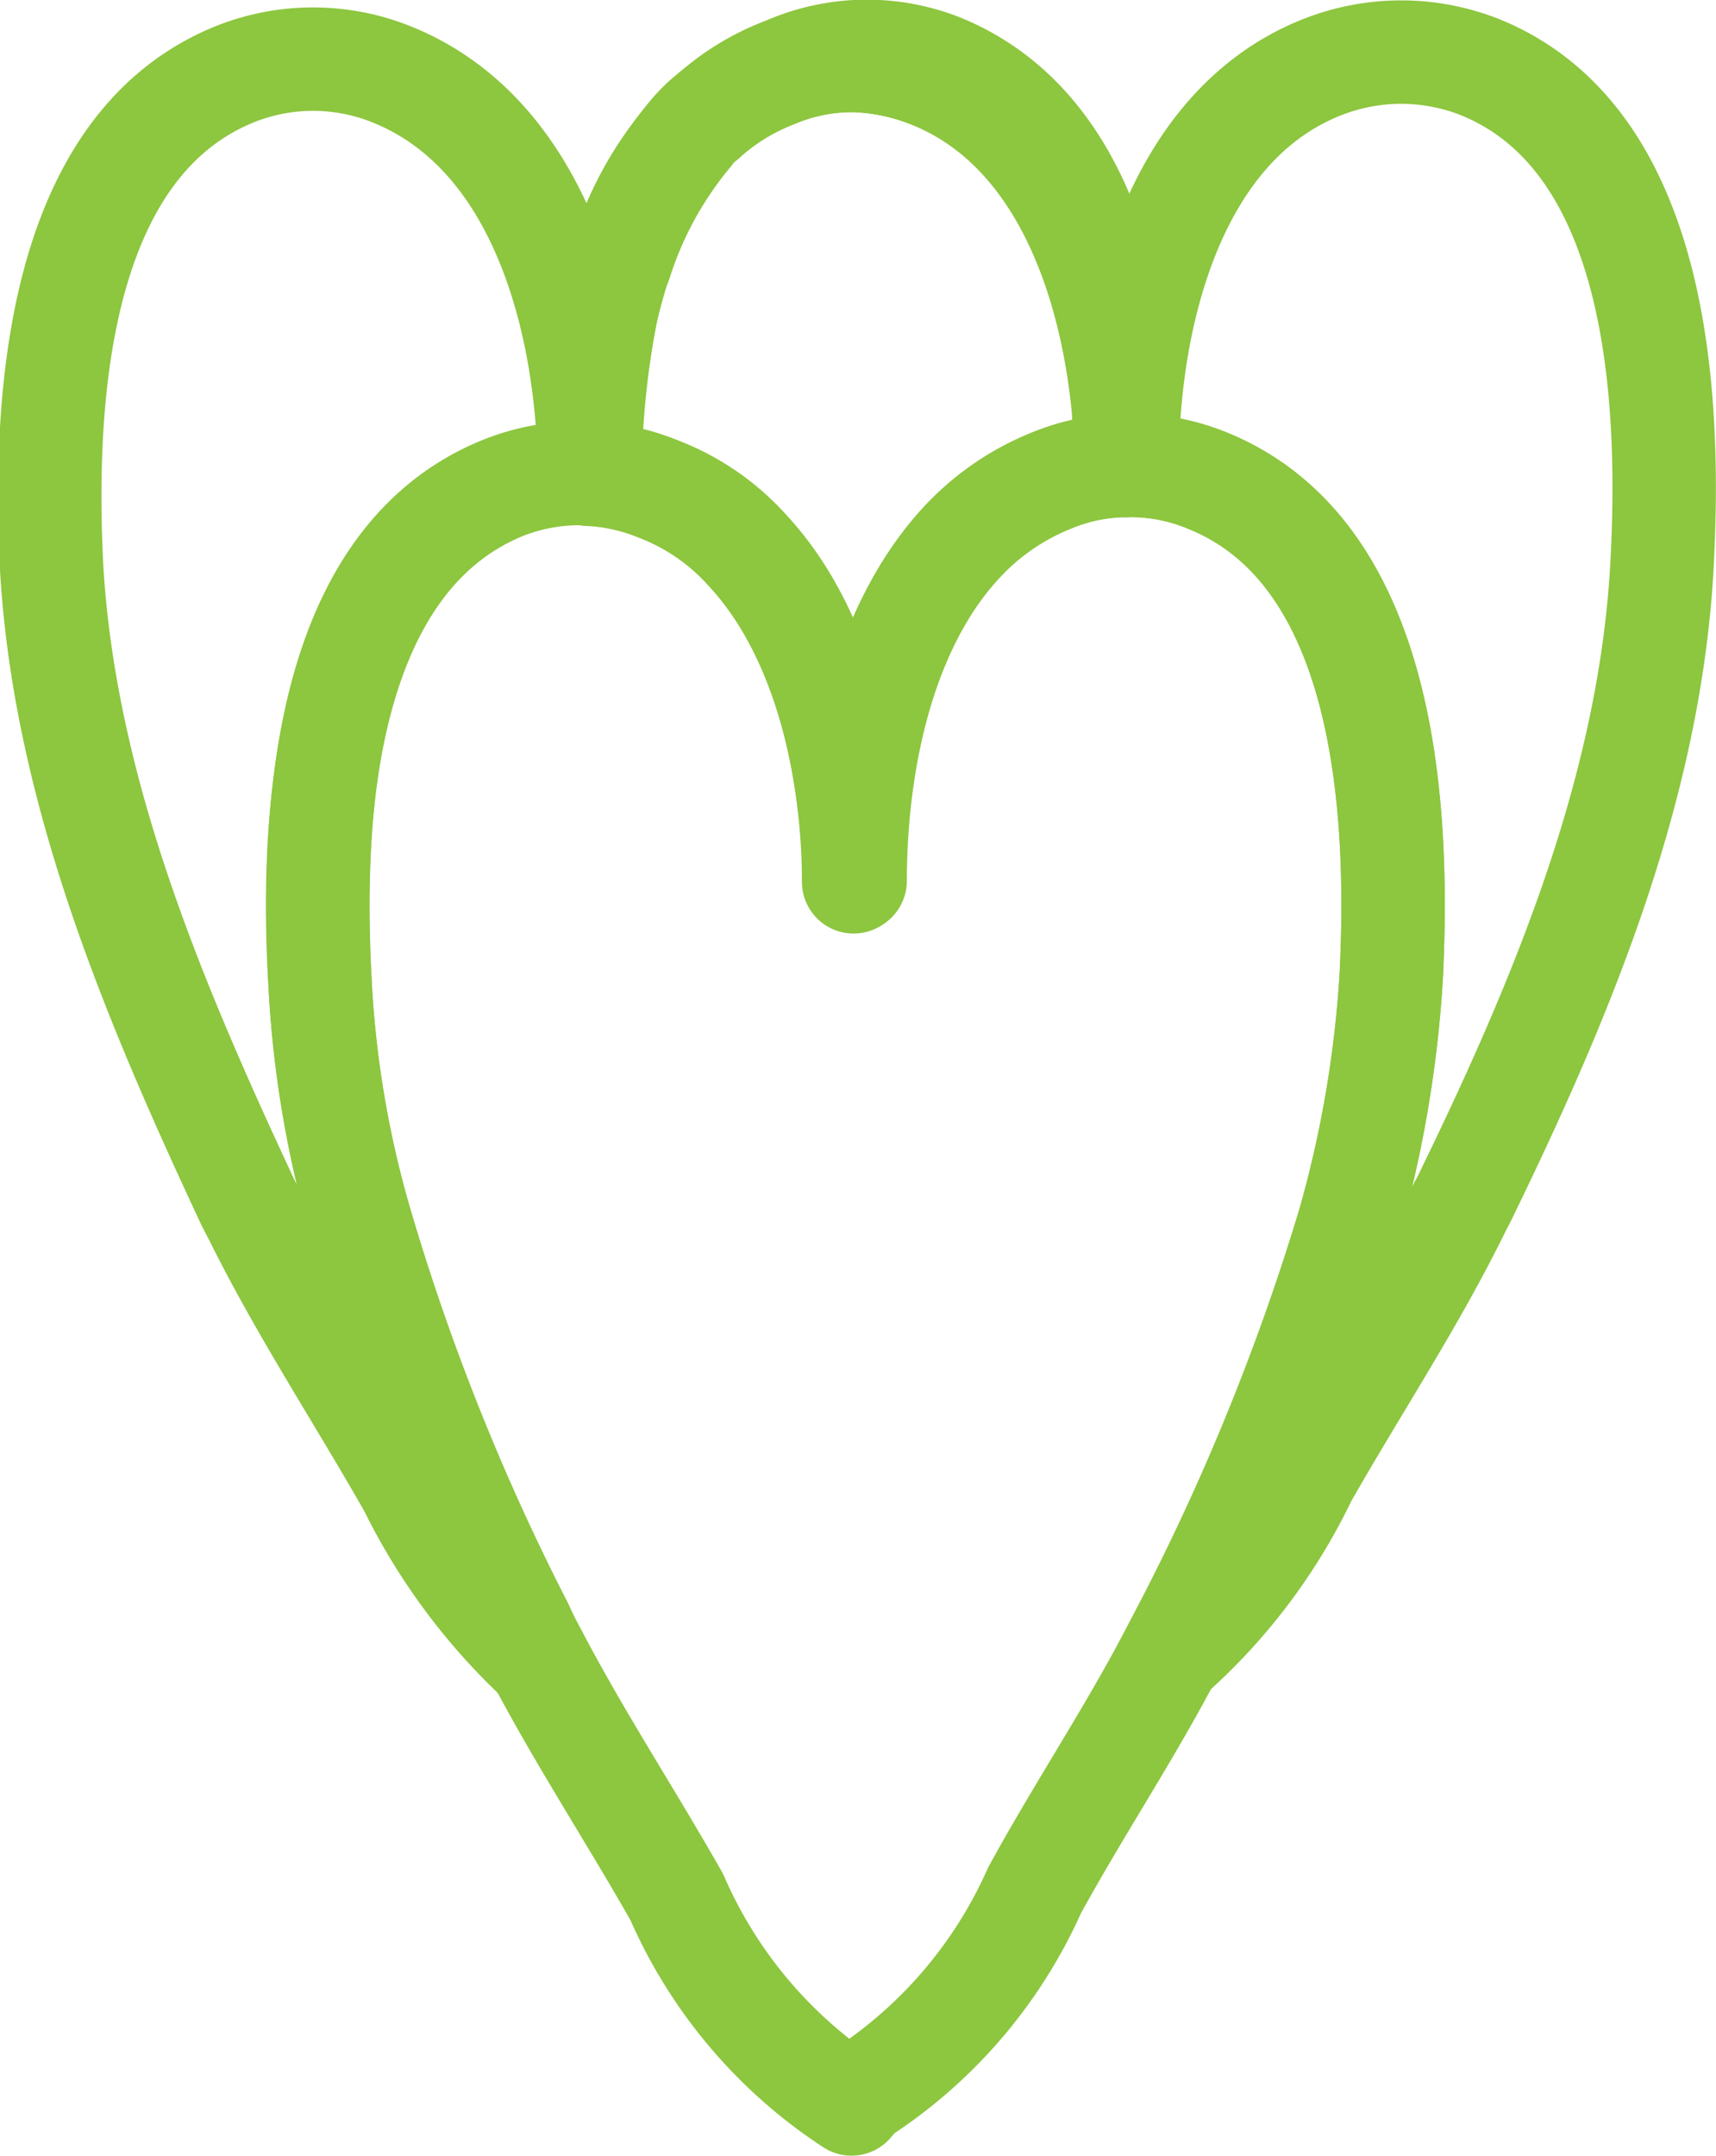 <svg xmlns="http://www.w3.org/2000/svg" viewBox="0 0 33.19 41.69"><defs><style>.cls-1{fill:none;stroke:#8dc63f;stroke-linecap:round;stroke-linejoin:round;stroke-width:2px;}</style></defs><title>bloom</title><g id="Layer_2" data-name="Layer 2"><g id="Layer_9" data-name="Layer 9"><path class="cls-1" d="M26.91,18.84a22.4,22.4,0,0,1-.82,4.82A45.31,45.31,0,0,1,23,31.31l-.35.67h0c-.81,1.55-1.78,3-2.64,4.57a9.07,9.07,0,0,1-3.38,3.94l-.16.19a9.12,9.12,0,0,1-3.38-4c-.89-1.57-1.89-3.09-2.73-4.7q-.15-.27-.27-.54a44.64,44.64,0,0,1-3.16-7.95A20.33,20.33,0,0,1,6.19,19c-.16-3.14,0-8.15,3.53-9.57a4,4,0,0,1,1.68-.28h0a4,4,0,0,1,1.36.3,4.44,4.44,0,0,1,1.71,1.18c1.53,1.64,2,4.27,2.07,6.4,0-2.13.48-4.79,2-6.47A4.79,4.79,0,0,1,20.33,9.3,3.83,3.83,0,0,1,21.78,9h0a3.89,3.89,0,0,1,1.58.29C26.85,10.71,27.06,15.71,26.91,18.84Z"/><path class="cls-1" d="M11.4,9a13.73,13.73,0,0,1,.33-3,17.19,17.19,0,0,0-.32,3.16h0a4,4,0,0,0-1.68.28C6.24,10.88,6,15.89,6.19,19a20.33,20.33,0,0,0,.74,4.51,44.64,44.64,0,0,0,3.16,8q.12.27.27.54a11.61,11.61,0,0,1-2.43-3.3c-1-1.76-2.11-3.44-3-5.24l-.13-.25C3,19.41,1.26,15.33,1,11c-.16-3.14.05-8.14,3.53-9.56a4.07,4.07,0,0,1,3.05,0C10.46,2.6,11.35,6.21,11.4,9Z"/><path class="cls-1" d="M21.74,7.93C21.5,5.36,20.5,2.47,18,1.48a4.34,4.34,0,0,0-1.46-.31h0a3.85,3.85,0,0,0-1.57.3,4.63,4.63,0,0,0-1.36.86,4.47,4.47,0,0,1,1.57-1A3.94,3.94,0,0,1,16.54,1h0a3.92,3.92,0,0,1,1.67.27C20.74,2.31,21.55,5.22,21.74,7.93Z"/><path class="cls-1" d="M12,5.07a6.32,6.32,0,0,1,1.36-2.48A7.3,7.3,0,0,0,12,5.07Z"/><path class="cls-1" d="M21.8,9h0c0-.17,0-.36,0-.54A4.84,4.84,0,0,1,21.8,9Z"/><path class="cls-1" d="M32.15,10.84c-.21,4.25-1.86,8.27-3.69,12.05-.07.14-.13.28-.21.42-.88,1.81-2,3.49-3,5.25A10.9,10.9,0,0,1,22.66,32l.35-.67a45.31,45.31,0,0,0,3.08-7.65,22.4,22.4,0,0,0,.82-4.82c.15-3.13-.06-8.13-3.53-9.55A3.89,3.89,0,0,0,21.8,9c0-2.81.86-6.55,3.77-7.7a4.15,4.15,0,0,1,3.06,0C32.1,2.71,32.31,7.7,32.15,10.84Z"/><path class="cls-1" d="M21.78,9a3.83,3.83,0,0,0-1.45.29,4.79,4.79,0,0,0-1.82,1.29c-1.48,1.68-2,4.34-2,6.47,0-2.13-.54-4.76-2.07-6.4a4.44,4.44,0,0,0-1.71-1.18,4,4,0,0,0-1.36-.3A17.19,17.19,0,0,1,11.73,6c.08-.32.16-.63.27-.95a7.3,7.3,0,0,1,1.36-2.48,3,3,0,0,1,.25-.26A4.63,4.63,0,0,1,15,1.47a3.85,3.85,0,0,1,1.57-.3h0A4.34,4.34,0,0,1,18,1.48c2.49,1,3.49,3.88,3.73,6.45a5.17,5.17,0,0,1,0,.54C21.78,8.65,21.78,8.84,21.78,9Z"/></g></g></svg>
